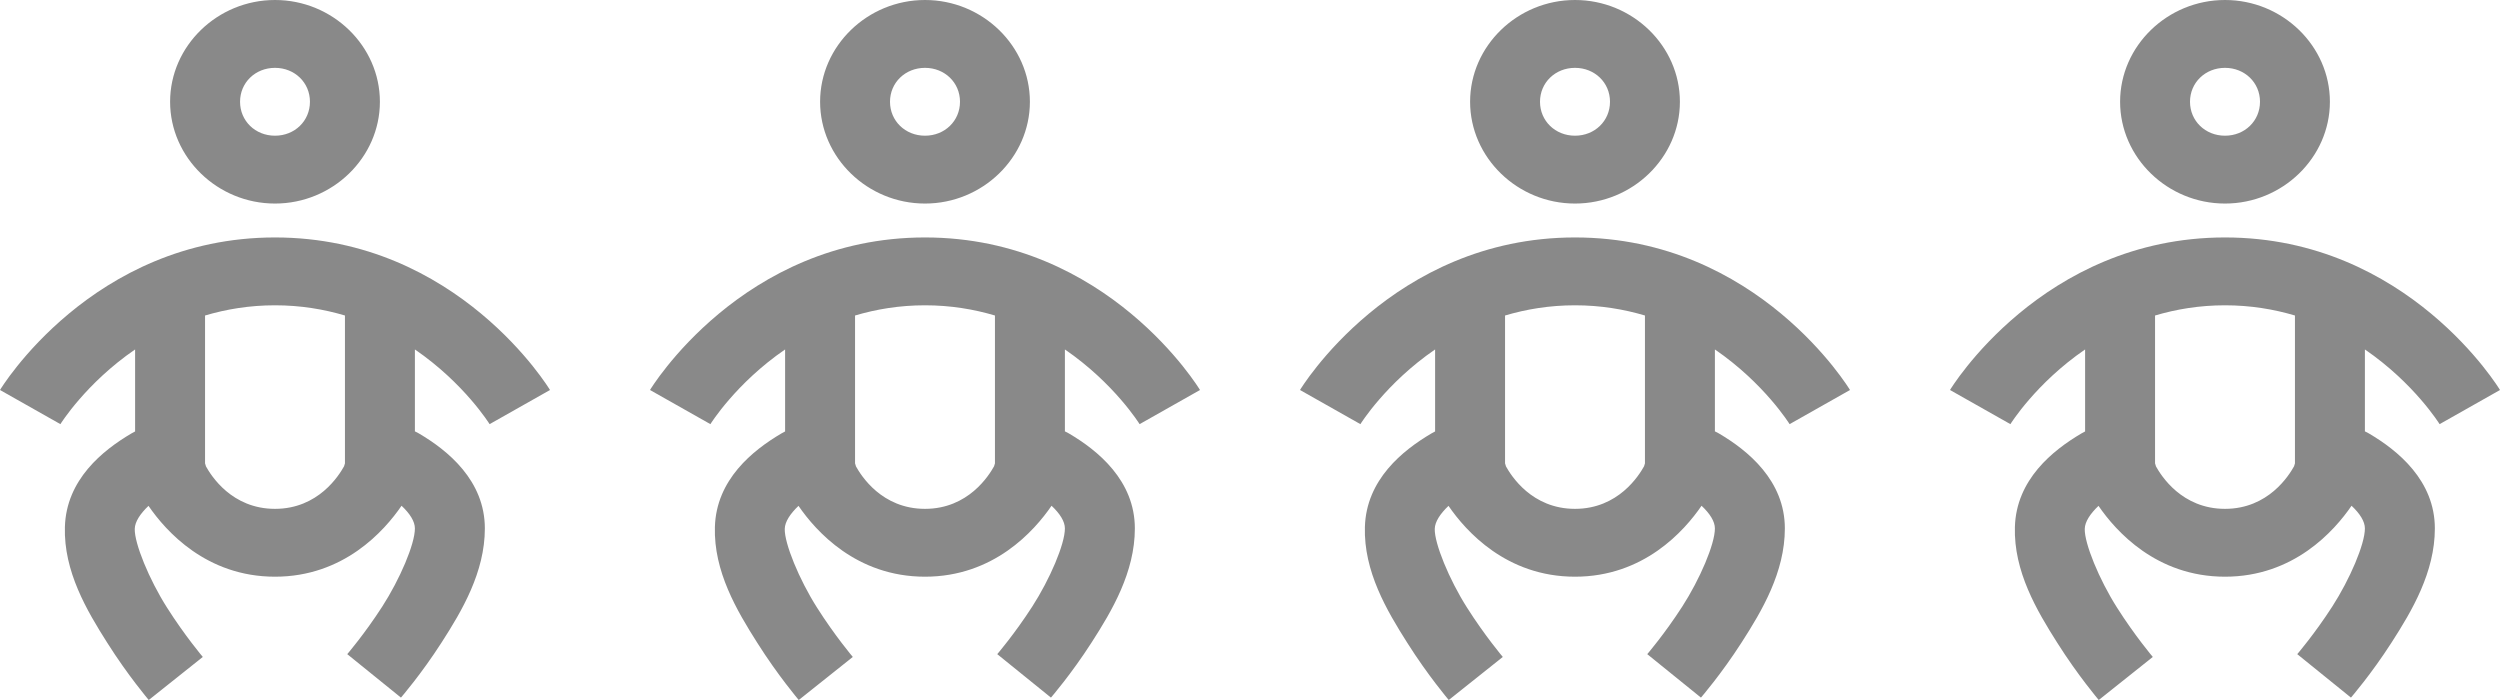 <svg width="50" height="14" viewBox="0 0 50 14" fill="none" xmlns="http://www.w3.org/2000/svg">
<path d="M5.5 0C4.349 0 3.402 0.919 3.402 2.035C3.402 3.151 4.349 4.071 5.5 4.071C6.651 4.071 7.598 3.151 7.598 2.035C7.598 0.919 6.651 0 5.5 0ZM5.5 1.357C5.895 1.357 6.199 1.653 6.199 2.035C6.199 2.418 5.895 2.714 5.5 2.714C5.105 2.714 4.801 2.418 4.801 2.035C4.801 1.653 5.105 1.357 5.5 1.357ZM5.5 4.749C1.836 4.749 0 7.8 0 7.8L1.208 8.483C1.208 8.483 1.714 7.666 2.702 6.989V8.629C2.677 8.643 2.655 8.653 2.63 8.668C2.053 9.007 1.325 9.593 1.298 10.539C1.272 11.427 1.736 12.211 2.148 12.86C2.559 13.51 2.975 14 2.975 14L4.056 13.139C4.056 13.139 3.695 12.712 3.339 12.15C2.982 11.588 2.687 10.867 2.695 10.577V10.576C2.699 10.434 2.805 10.274 2.97 10.117C3.317 10.623 4.128 11.534 5.5 11.534C6.874 11.534 7.685 10.62 8.031 10.115C8.196 10.27 8.298 10.427 8.298 10.569C8.298 10.883 7.997 11.585 7.646 12.13C7.295 12.675 6.945 13.083 6.945 13.083L8.019 13.952C8.019 13.952 8.427 13.481 8.833 12.848C9.24 12.216 9.697 11.443 9.697 10.569C9.697 9.613 8.96 9.011 8.378 8.669C8.351 8.653 8.325 8.642 8.298 8.627V6.989C9.286 7.666 9.792 8.483 9.792 8.483L11 7.8C11 7.8 9.164 4.749 5.5 4.749ZM5.5 6.106C6.013 6.106 6.478 6.185 6.899 6.31V9.268L6.881 9.326C6.782 9.504 6.369 10.177 5.5 10.177C4.634 10.177 4.221 9.51 4.12 9.329L4.101 9.267V6.31C4.522 6.185 4.987 6.106 5.5 6.106Z" fill="#898989"/>
<path d="M18.5 0C17.349 0 16.402 0.919 16.402 2.035C16.402 3.151 17.349 4.071 18.5 4.071C19.651 4.071 20.598 3.151 20.598 2.035C20.598 0.919 19.651 0 18.5 0ZM18.5 1.357C18.895 1.357 19.2 1.653 19.2 2.035C19.2 2.418 18.895 2.714 18.5 2.714C18.105 2.714 17.8 2.418 17.8 2.035C17.8 1.653 18.105 1.357 18.5 1.357ZM18.5 4.749C14.836 4.749 13 7.8 13 7.8L14.208 8.483C14.208 8.483 14.714 7.666 15.702 6.989V8.629C15.677 8.643 15.655 8.653 15.63 8.668C15.053 9.007 14.325 9.593 14.298 10.539C14.272 11.427 14.736 12.211 15.148 12.86C15.559 13.51 15.975 14 15.975 14L17.056 13.139C17.056 13.139 16.695 12.712 16.339 12.15C15.982 11.588 15.687 10.867 15.695 10.577V10.576C15.699 10.434 15.805 10.274 15.97 10.117C16.317 10.623 17.128 11.534 18.5 11.534C19.874 11.534 20.685 10.62 21.031 10.115C21.196 10.27 21.298 10.427 21.298 10.569C21.298 10.883 20.997 11.585 20.646 12.13C20.295 12.675 19.945 13.083 19.945 13.083L21.019 13.952C21.019 13.952 21.427 13.481 21.833 12.848C22.24 12.216 22.697 11.443 22.697 10.569C22.697 9.613 21.96 9.011 21.378 8.669C21.351 8.653 21.325 8.642 21.298 8.627V6.989C22.286 7.666 22.792 8.483 22.792 8.483L24 7.8C24 7.8 22.164 4.749 18.5 4.749ZM18.5 6.106C19.013 6.106 19.478 6.185 19.899 6.31V9.268L19.881 9.326C19.782 9.504 19.369 10.177 18.5 10.177C17.634 10.177 17.221 9.51 17.12 9.329L17.101 9.267V6.31C17.522 6.185 17.987 6.106 18.5 6.106Z" fill="#898989"/>
<path d="M31.5 0C30.349 0 29.402 0.919 29.402 2.035C29.402 3.151 30.349 4.071 31.5 4.071C32.651 4.071 33.598 3.151 33.598 2.035C33.598 0.919 32.651 0 31.5 0ZM31.5 1.357C31.895 1.357 32.2 1.653 32.2 2.035C32.2 2.418 31.895 2.714 31.5 2.714C31.105 2.714 30.8 2.418 30.8 2.035C30.8 1.653 31.105 1.357 31.5 1.357ZM31.5 4.749C27.836 4.749 26 7.8 26 7.8L27.208 8.483C27.208 8.483 27.714 7.666 28.702 6.989V8.629C28.677 8.643 28.655 8.653 28.63 8.668C28.053 9.007 27.325 9.593 27.298 10.539C27.272 11.427 27.736 12.211 28.148 12.86C28.559 13.51 28.975 14 28.975 14L30.056 13.139C30.056 13.139 29.695 12.712 29.339 12.15C28.982 11.588 28.687 10.867 28.695 10.577V10.576C28.699 10.434 28.805 10.274 28.97 10.117C29.317 10.623 30.128 11.534 31.5 11.534C32.874 11.534 33.685 10.62 34.031 10.115C34.196 10.27 34.298 10.427 34.298 10.569C34.298 10.883 33.997 11.585 33.646 12.13C33.295 12.675 32.945 13.083 32.945 13.083L34.019 13.952C34.019 13.952 34.427 13.481 34.833 12.848C35.24 12.216 35.697 11.443 35.697 10.569C35.697 9.613 34.96 9.011 34.378 8.669C34.351 8.653 34.325 8.642 34.298 8.627V6.989C35.286 7.666 35.792 8.483 35.792 8.483L37 7.8C37 7.8 35.164 4.749 31.5 4.749ZM31.5 6.106C32.013 6.106 32.478 6.185 32.899 6.31V9.268L32.881 9.326C32.782 9.504 32.369 10.177 31.5 10.177C30.634 10.177 30.221 9.51 30.12 9.329L30.101 9.267V6.31C30.522 6.185 30.987 6.106 31.5 6.106Z" fill="#898989"/>
<path d="M44.5 0C43.349 0 42.402 0.919 42.402 2.035C42.402 3.151 43.349 4.071 44.5 4.071C45.651 4.071 46.598 3.151 46.598 2.035C46.598 0.919 45.651 0 44.5 0ZM44.5 1.357C44.895 1.357 45.2 1.653 45.2 2.035C45.2 2.418 44.895 2.714 44.5 2.714C44.105 2.714 43.8 2.418 43.8 2.035C43.8 1.653 44.105 1.357 44.5 1.357ZM44.5 4.749C40.836 4.749 39 7.8 39 7.8L40.208 8.483C40.208 8.483 40.714 7.666 41.702 6.989V8.629C41.677 8.643 41.655 8.653 41.63 8.668C41.053 9.007 40.325 9.593 40.298 10.539C40.272 11.427 40.736 12.211 41.148 12.86C41.559 13.51 41.975 14 41.975 14L43.056 13.139C43.056 13.139 42.695 12.712 42.339 12.15C41.982 11.588 41.687 10.867 41.695 10.577V10.576C41.699 10.434 41.805 10.274 41.97 10.117C42.317 10.623 43.128 11.534 44.5 11.534C45.874 11.534 46.685 10.62 47.031 10.115C47.196 10.27 47.298 10.427 47.298 10.569C47.298 10.883 46.997 11.585 46.646 12.13C46.295 12.675 45.945 13.083 45.945 13.083L47.019 13.952C47.019 13.952 47.427 13.481 47.833 12.848C48.24 12.216 48.697 11.443 48.697 10.569C48.697 9.613 47.96 9.011 47.378 8.669C47.351 8.653 47.325 8.642 47.298 8.627V6.989C48.286 7.666 48.792 8.483 48.792 8.483L50 7.8C50 7.8 48.164 4.749 44.5 4.749ZM44.5 6.106C45.013 6.106 45.478 6.185 45.899 6.31V9.268L45.881 9.326C45.782 9.504 45.369 10.177 44.5 10.177C43.634 10.177 43.221 9.51 43.12 9.329L43.101 9.267V6.31C43.522 6.185 43.987 6.106 44.5 6.106Z" fill="#898989"/>
</svg>
